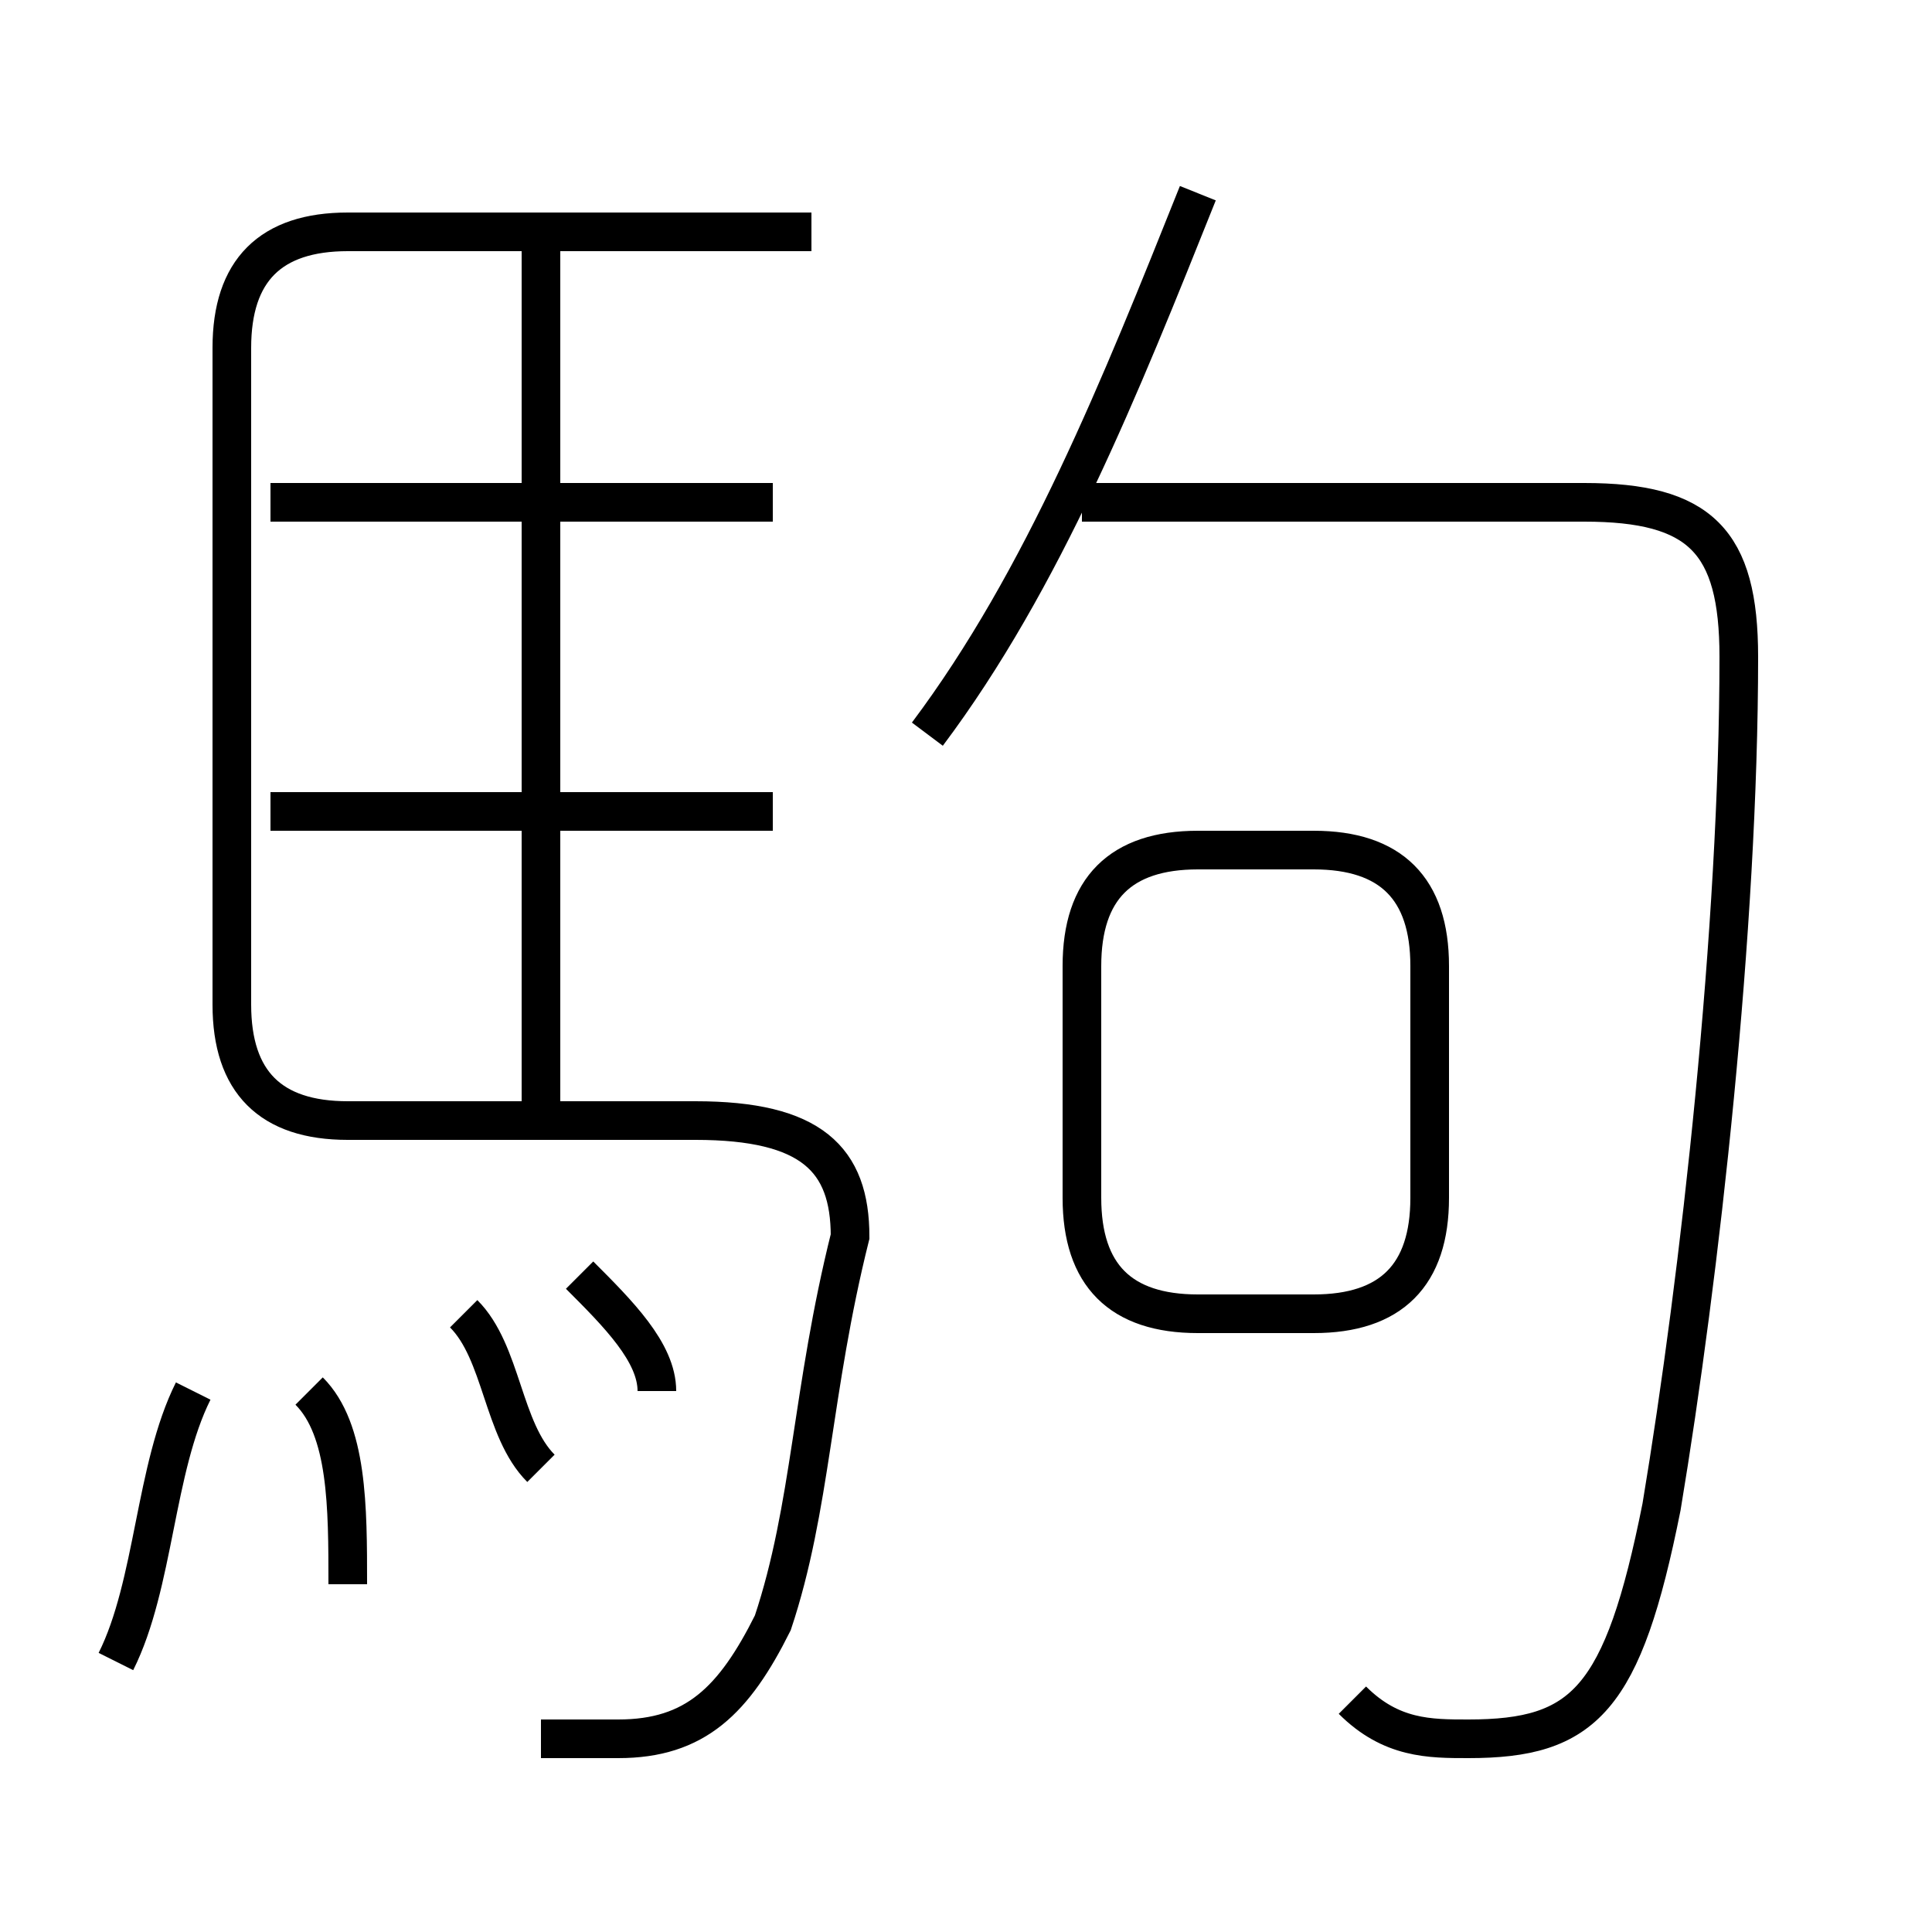 <?xml version='1.0' encoding='utf8'?>
<svg viewBox="0.0 -6.0 50.0 50.0" version="1.1" xmlns="http://www.w3.org/2000/svg">
<rect x="0.0" y="-6.0" width="50.0" height="50.0" fill="#808080" stroke="none"/>
<rect x="-1000" y="-1000" width="2000" height="2000" stroke="white" fill="white"/>
<g style="fill:white;stroke:#000000;  stroke-width:1">
<path d="M 14 1 C 14 1 15 1 16 1 C 18 1 19 0 20 -2 C 21 -5 21 -8 22 -12 C 22 -14 21 -15 18 -15 L 9 -15 C 7 -15 6 -16 6 -18 L 6 -35 C 6 -37 7 -38 9 -38 L 21 -38 M 3 -1 C 4 -3 4 -6 5 -8 M 9 -3 C 9 -5 9 -7 8 -8 M 14 -6 C 13 -7 13 -9 12 -10 M 17 -8 C 17 -9 16 -10 15 -11 M 20 -23 L 7 -23 M 14 -15 L 14 -38 M 20 -31 L 7 -31 M 31 -10 L 34 -10 C 36 -10 37 -11 37 -13 L 37 -19 C 37 -21 36 -22 34 -22 L 31 -22 C 29 -22 28 -21 28 -19 L 28 -13 C 28 -11 29 -10 31 -10 Z M 35 0 C 36 1 37 1 38 1 C 41 1 42 0 43 -5 C 44 -11 45 -20 45 -27 C 45 -30 44 -31 41 -31 L 28 -31 M 24 -25 C 27 -29 29 -34 31 -39" transform="translate(0.0 38.0)" />
</g>
</svg>